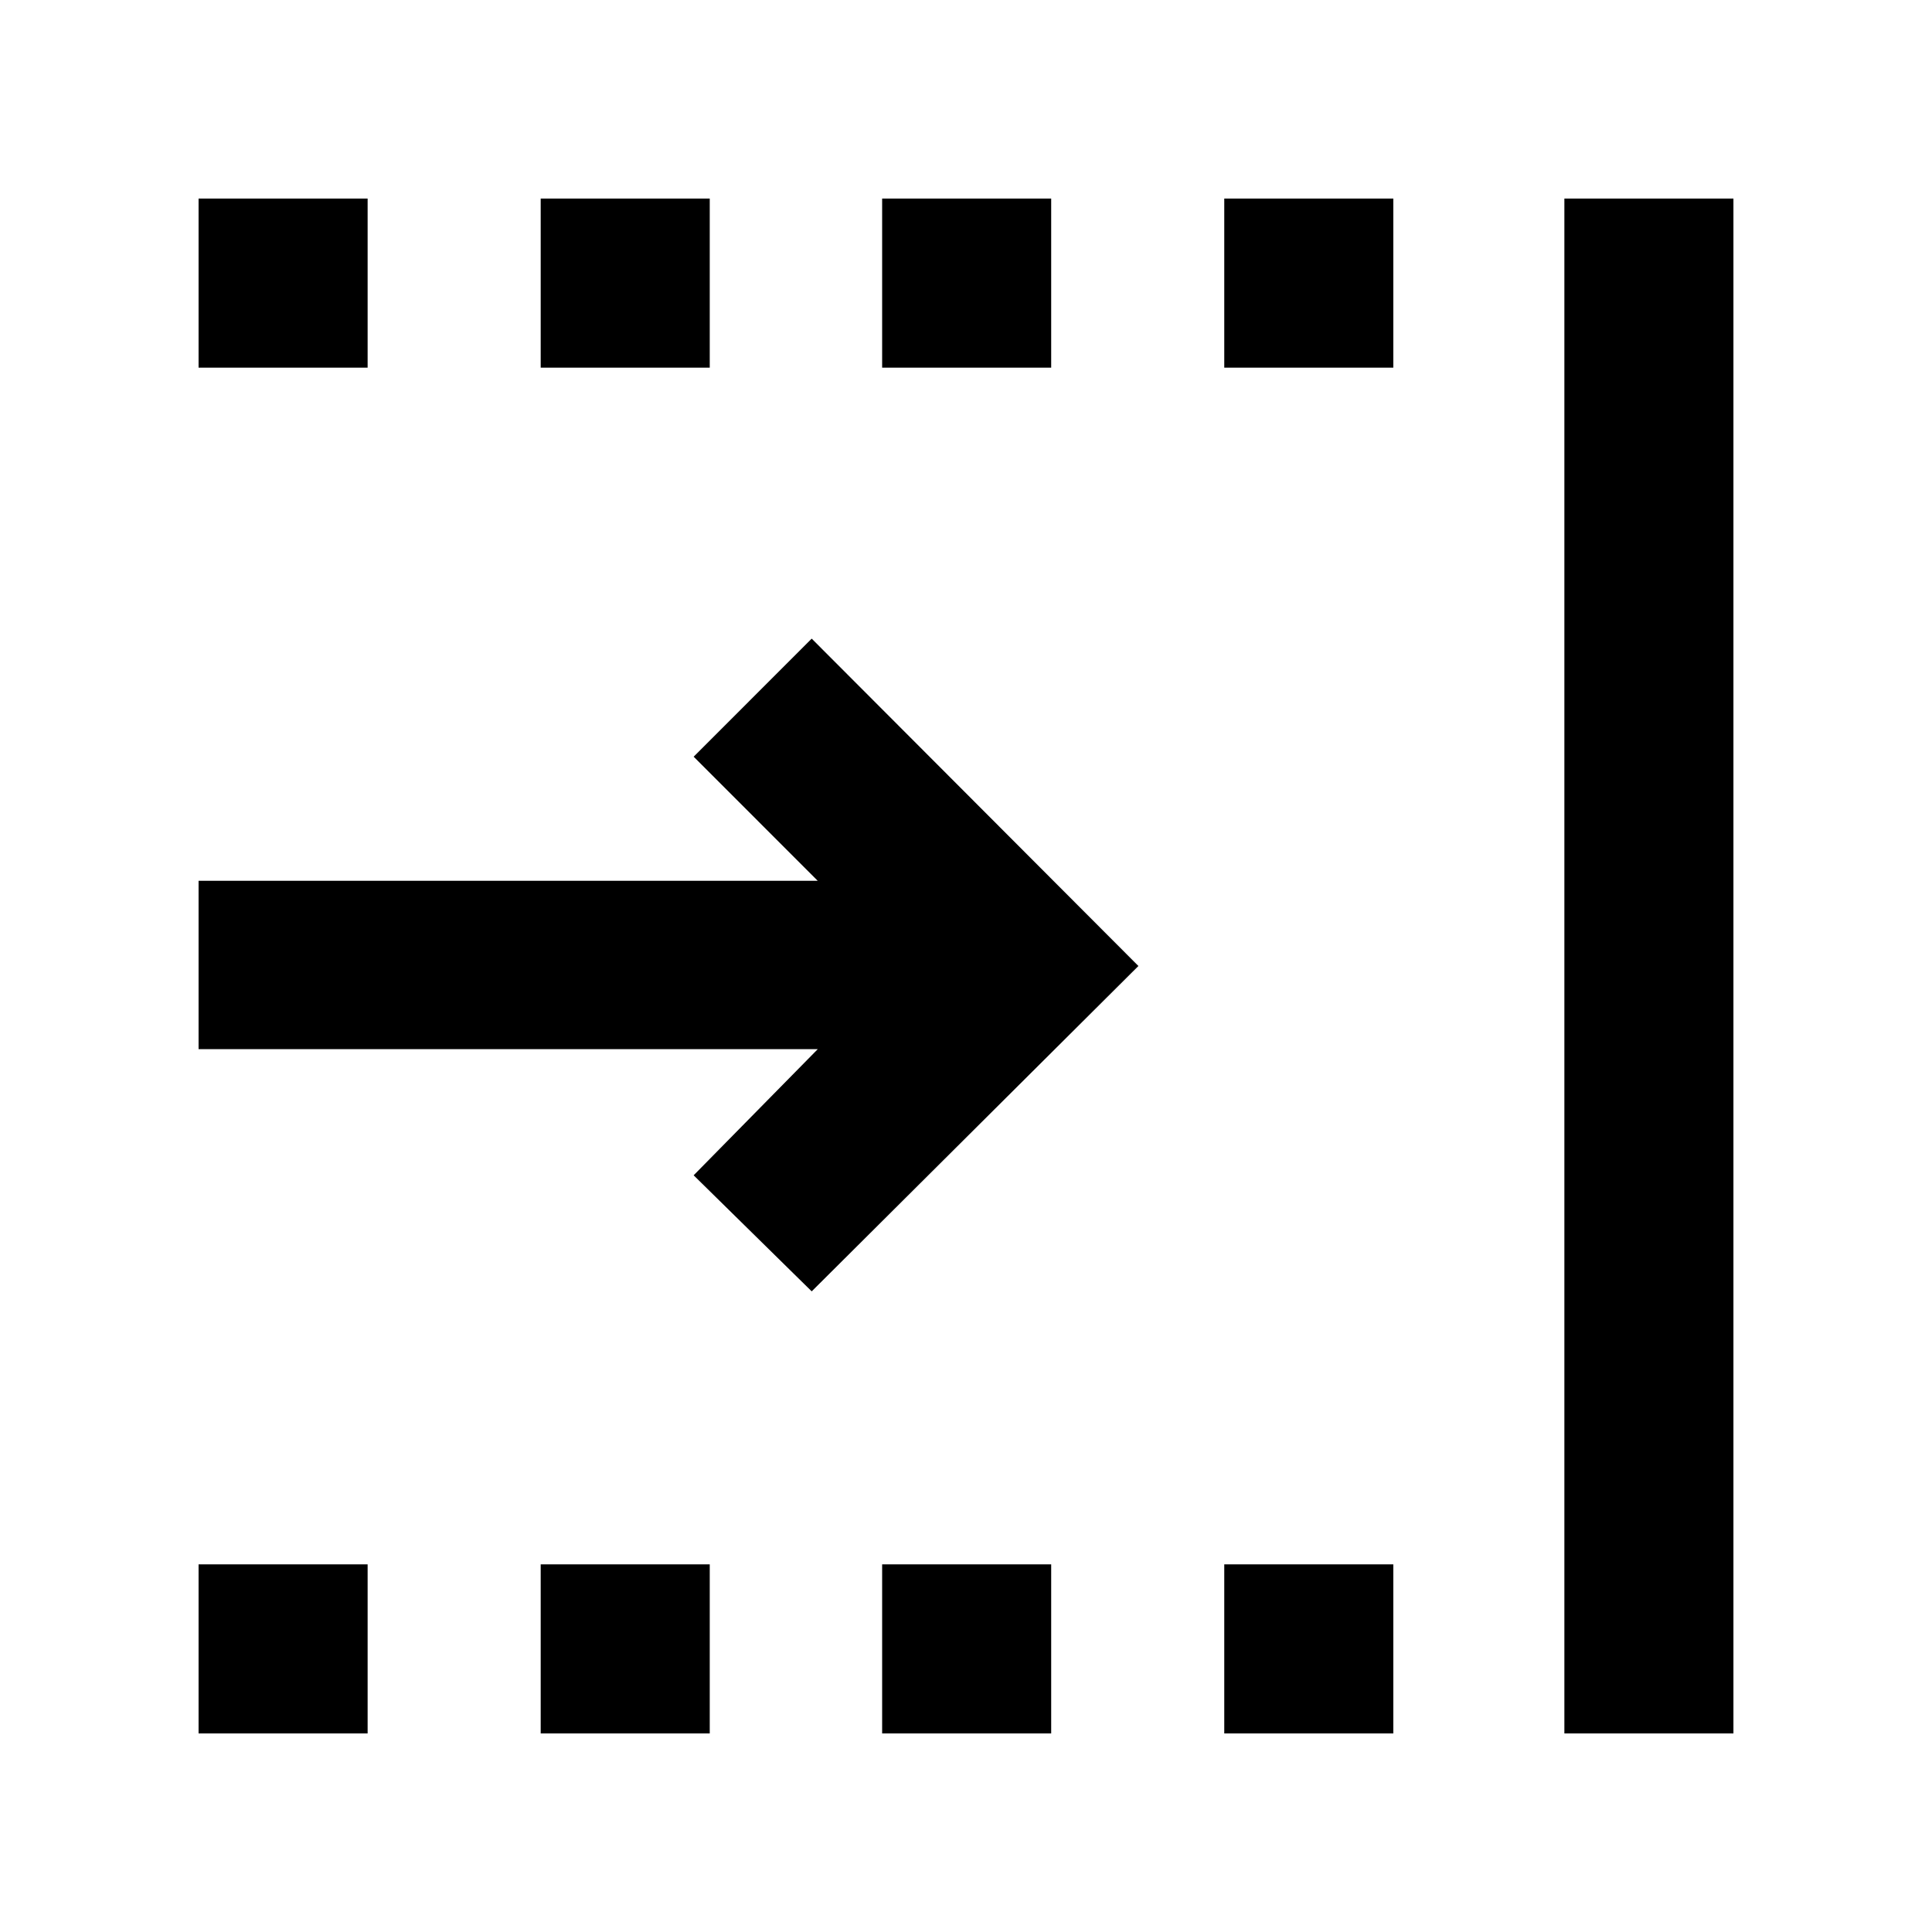 <svg xmlns="http://www.w3.org/2000/svg" height="40" viewBox="0 -960 960 960" width="40"><path d="M98.67-98.67v-84h84v84h-84Zm0-678.66v-84h84v84h-84Zm170 678.66v-84h84v84h-84Zm0-678.66v-84h84v84h-84ZM438.33-98.67v-84h84v84h-84Zm170 0v-84h84v84h-84Zm0-678.66v-84h84v84h-84Zm169 678.66v-762.66h84v762.66h-84Zm-374-219.66L344.67-376l61.66-62.67H98.67v-83.66h307.66L344.67-584l58.66-58.67L565.67-480 403.33-318.33Zm35-459v-84h84v84h-84Z"/></svg>